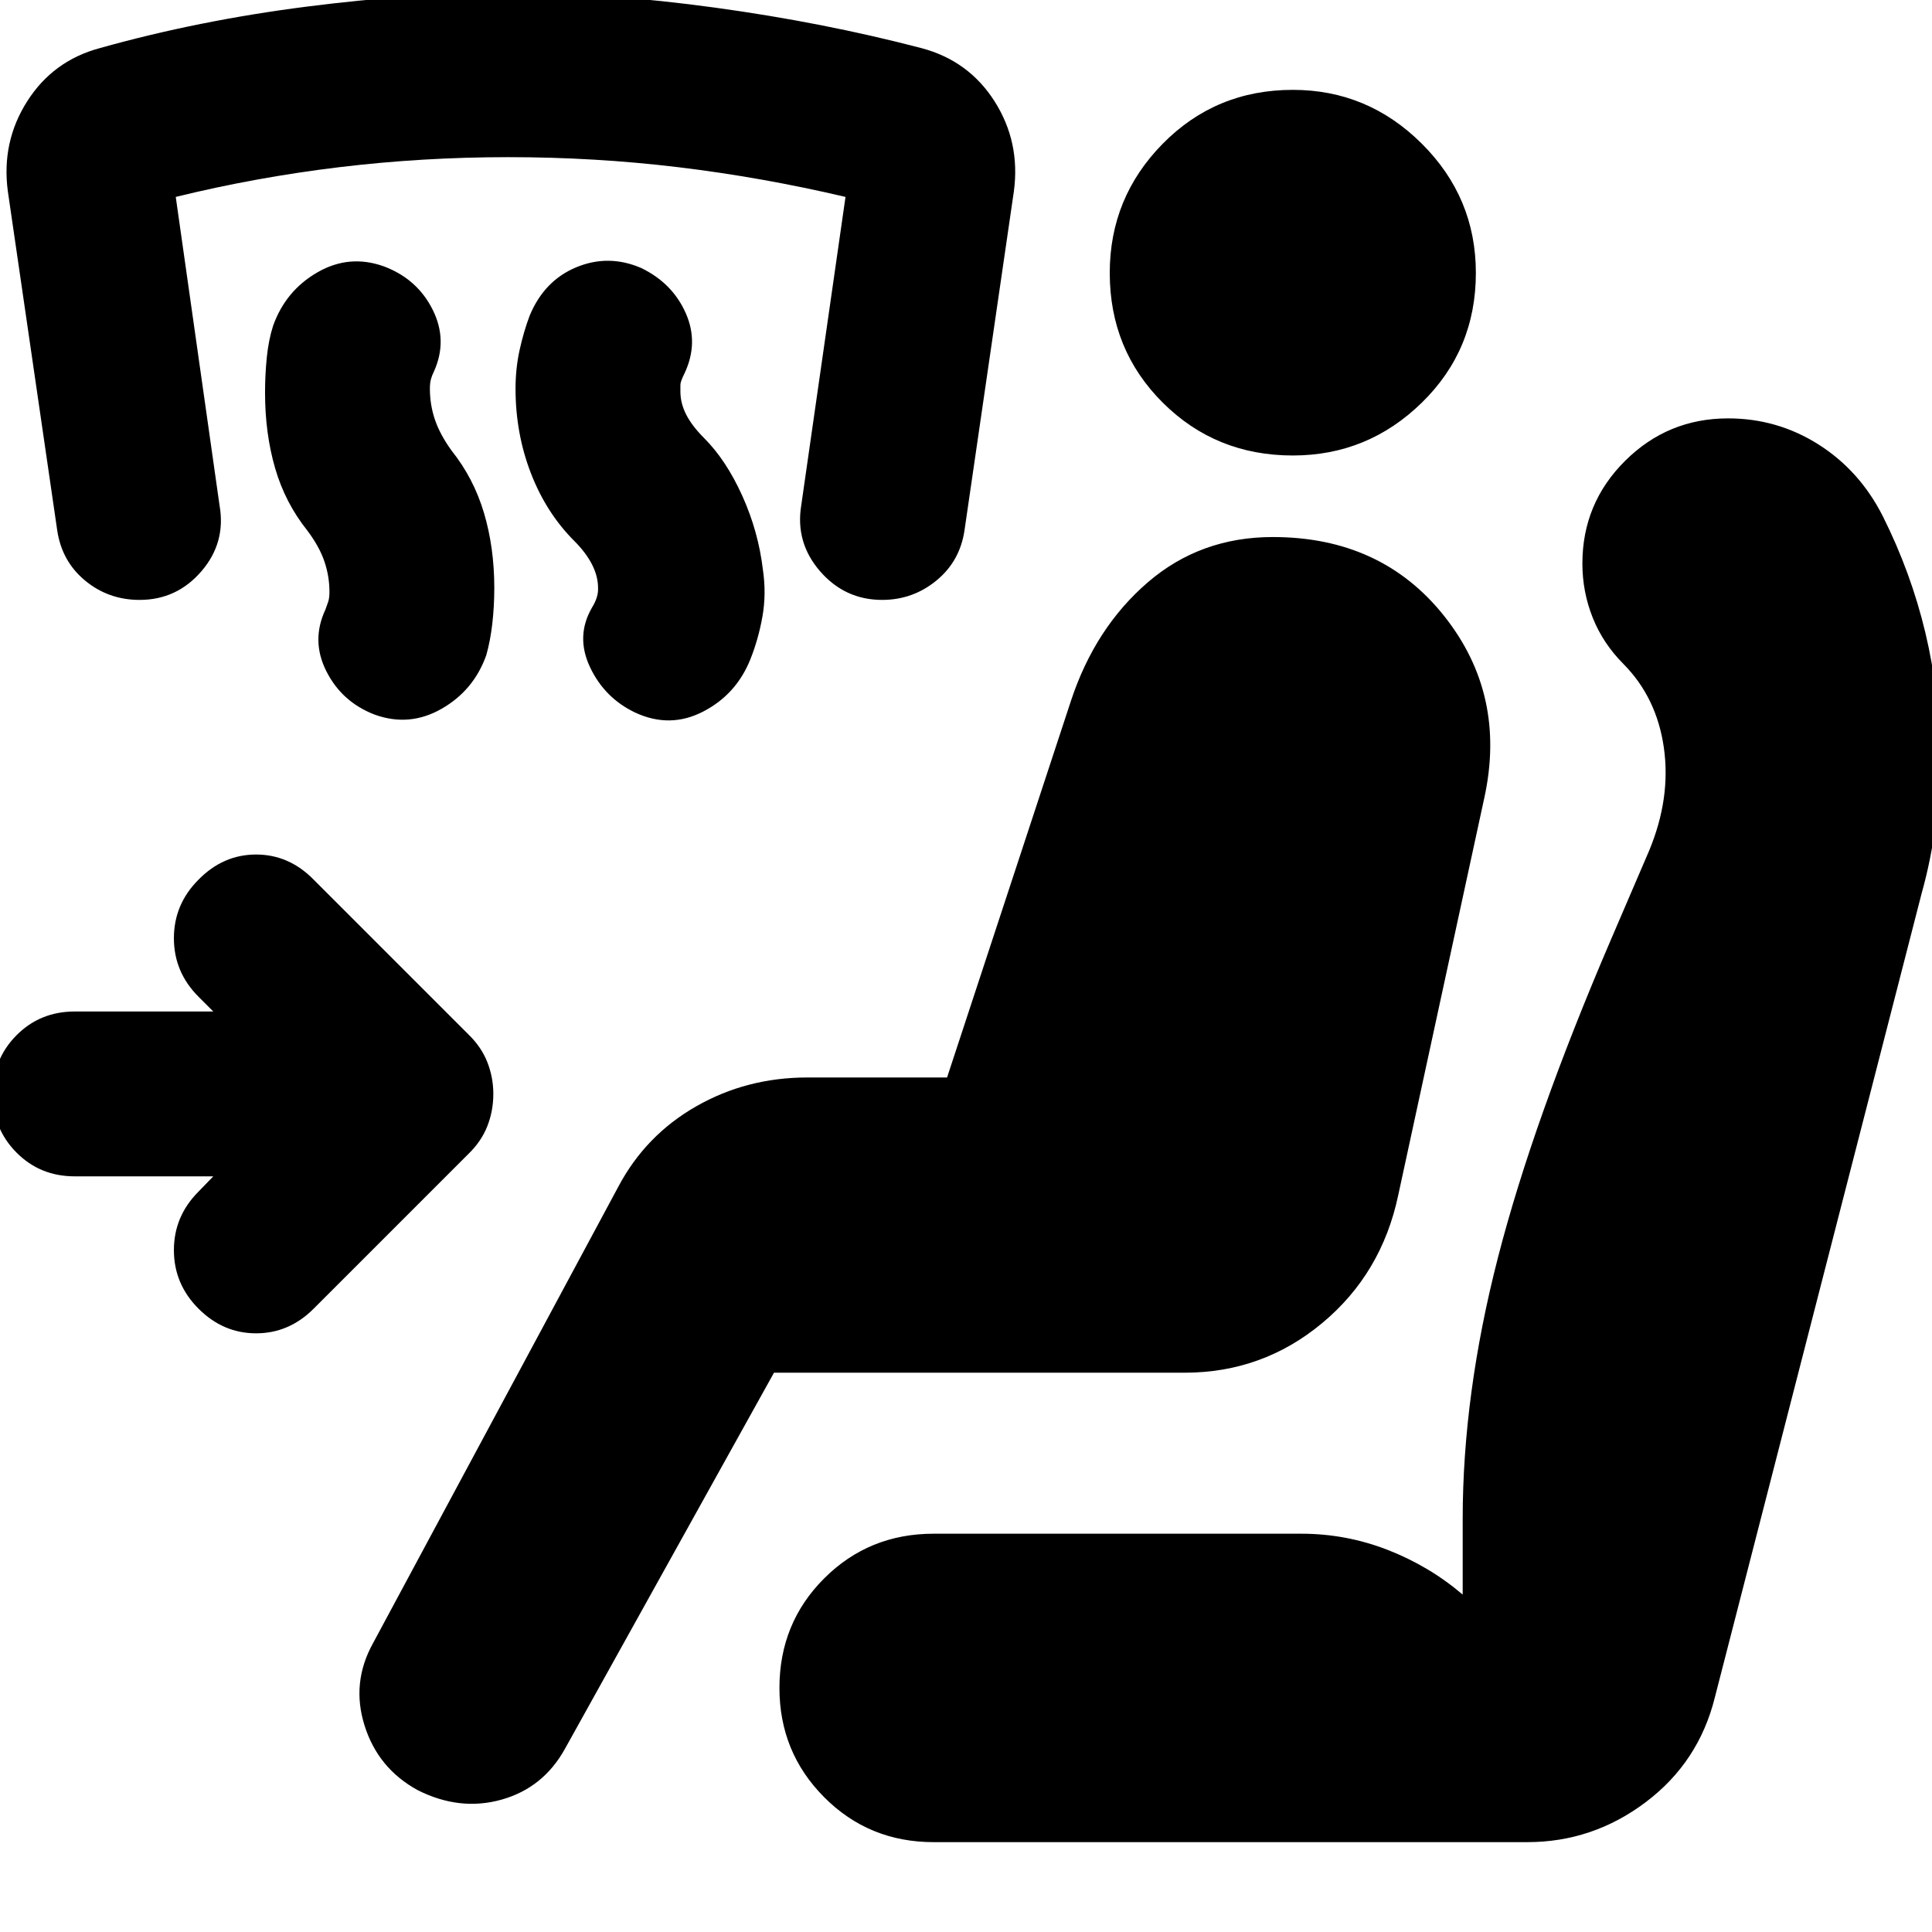 <svg xmlns="http://www.w3.org/2000/svg" height="24" viewBox="0 -960 960 960" width="24"><path d="M105.98-375.48H37.13q-17.24 0-28.98-11.86-11.74-11.86-11.74-29.09 0-17.24 11.74-29.1 11.74-11.86 28.98-11.86h68.85l-7.33-7.33q-12.24-12.24-12.24-29.1 0-16.85 12.24-29.09 12.24-12.48 28.6-12.48t28.6 12.48l76.8 76.8q6.48 6.24 9.48 13.84t3 15.84q0 8.47-3 16.07t-9.48 13.84l-76.8 76.8q-12.24 12.24-28.6 12.24t-28.6-12.24q-12.24-12.24-12.24-29.1 0-16.85 12.24-29.09l7.33-7.57Zm278.61 97.57L280.78-91.13q-10.76 19.48-31.5 25.34-20.74 5.86-41.69-4.67-19.72-10.76-26.44-32.12-6.72-21.35 4.28-41.07l121.85-226.76q13.52-25.48 38.62-39.84 25.1-14.36 55.3-14.36h69.39l61.61-187.3q12-36.24 38.14-58.74t62.09-22.5q54 0 85.17 39.24 31.16 39.24 19.92 90.48l-42.76 197.36q-8.24 38.96-37.84 63.56-29.59 24.6-68.31 24.6H384.59Zm79.34 233.26q-32.19 0-54.41-22.34t-22.22-54.29q0-32.2 22.22-54.42 22.22-22.21 54.41-22.21h182.64q22.23 0 42.85 8t37.38 22.24v-37.53q0-61.8 17.5-129.84 17.5-68.05 56.22-158.2l19-44.24q10.76-26 7.26-50.88-3.5-24.88-20.02-41.64-10.24-10.24-15.36-23.1-5.12-12.86-5.12-26.86 0-29.95 21.22-51.05 21.22-21.1 51.17-21.1 24.48 0 44.96 12.98t31.96 35.7q14 28 21.12 57.85 7.12 29.86 7.12 61.1 0 17.24-2.12 34.36T954.83-516L852.11-116.61q-8 32.24-34.36 52.1t-58.84 19.86H463.93Zm178.46-689.02q-38.24 0-64.6-26.24-26.36-26.24-26.36-64.48 0-37.48 26.36-64.22 26.36-26.74 64.6-26.74 37.24 0 64.1 26.74 26.86 26.74 26.86 64.22 0 38.24-26.86 64.48-26.86 26.24-64.1 26.24Zm-356.98 42.52q-14-14-21.62-33.74-7.62-19.74-7.62-41.98 0-10 2-19.12 2-9.12 5-17.12 7.24-17.48 23.22-24.1 15.98-6.62 32.22.38 15.48 7.48 22.1 22.34 6.62 14.86-.62 30.1-2 4-2 5.62v3.38q0 5.76 2.88 11.4 2.88 5.64 8.88 11.64 11 11 19 28.74t10.24 36.74q1.76 12-.24 23.24-2 11.24-6 21.24-7 17.48-23.48 25.98t-33.72.5q-15.24-7.24-22.48-22.6-7.24-15.36 1-29.6 3.24-5.24 3-9.76 0-5.76-3-11.64-3-5.88-8.76-11.64Zm-132.71-5.24q-11-13.76-16-31-5-17.24-5-37.48 0-9 .88-17.62.88-8.62 3.12-15.62 6.23-17.48 22.09-26.6 15.86-9.12 33.1-2.88 16.48 6.24 24.1 21.48 7.62 15.24.62 30.72-1 2-1.5 3.88t-.5 4.64q0 8 2.5 15.38 2.5 7.38 8.26 15.38 11 13.76 16.12 31 5.12 17.24 5.12 37.24 0 9.24-1 17.86t-3 15.62q-6.24 17.48-22.22 26.6-15.98 9.12-33.22 2.88-16.24-6.24-23.97-21.48-7.74-15.24-.5-30.72.76-2 1.38-3.88.62-1.88.62-4.88 0-7.76-2.5-15.14-2.5-7.38-8.5-15.38Zm-83.33 34.48q-15.48 0-27.1-9.62-11.62-9.62-13.86-25.1L3.89-865q-3.24-24.43 9.6-44.63 12.84-20.2 36.03-26.44 49-13.76 102.9-20.64 53.91-6.88 101.43-6.88 47.52 0 101.42 7.38t102.66 20.14q23.44 6.24 36.28 26.44 12.83 20.2 9.59 44.63l-24.52 168.37q-2.24 15.48-13.98 25.1-11.73 9.62-26.97 9.62-18.48 0-30.84-14.24t-9.36-32.72l22-153.28q-41.52-9.76-83.02-14.76-41.5-5-84.5-5-42.76 0-84.14 5t-81.14 14.76l21.76 153.28q3.24 18.48-9 32.72-12.24 14.24-30.72 14.24Z"/></svg>